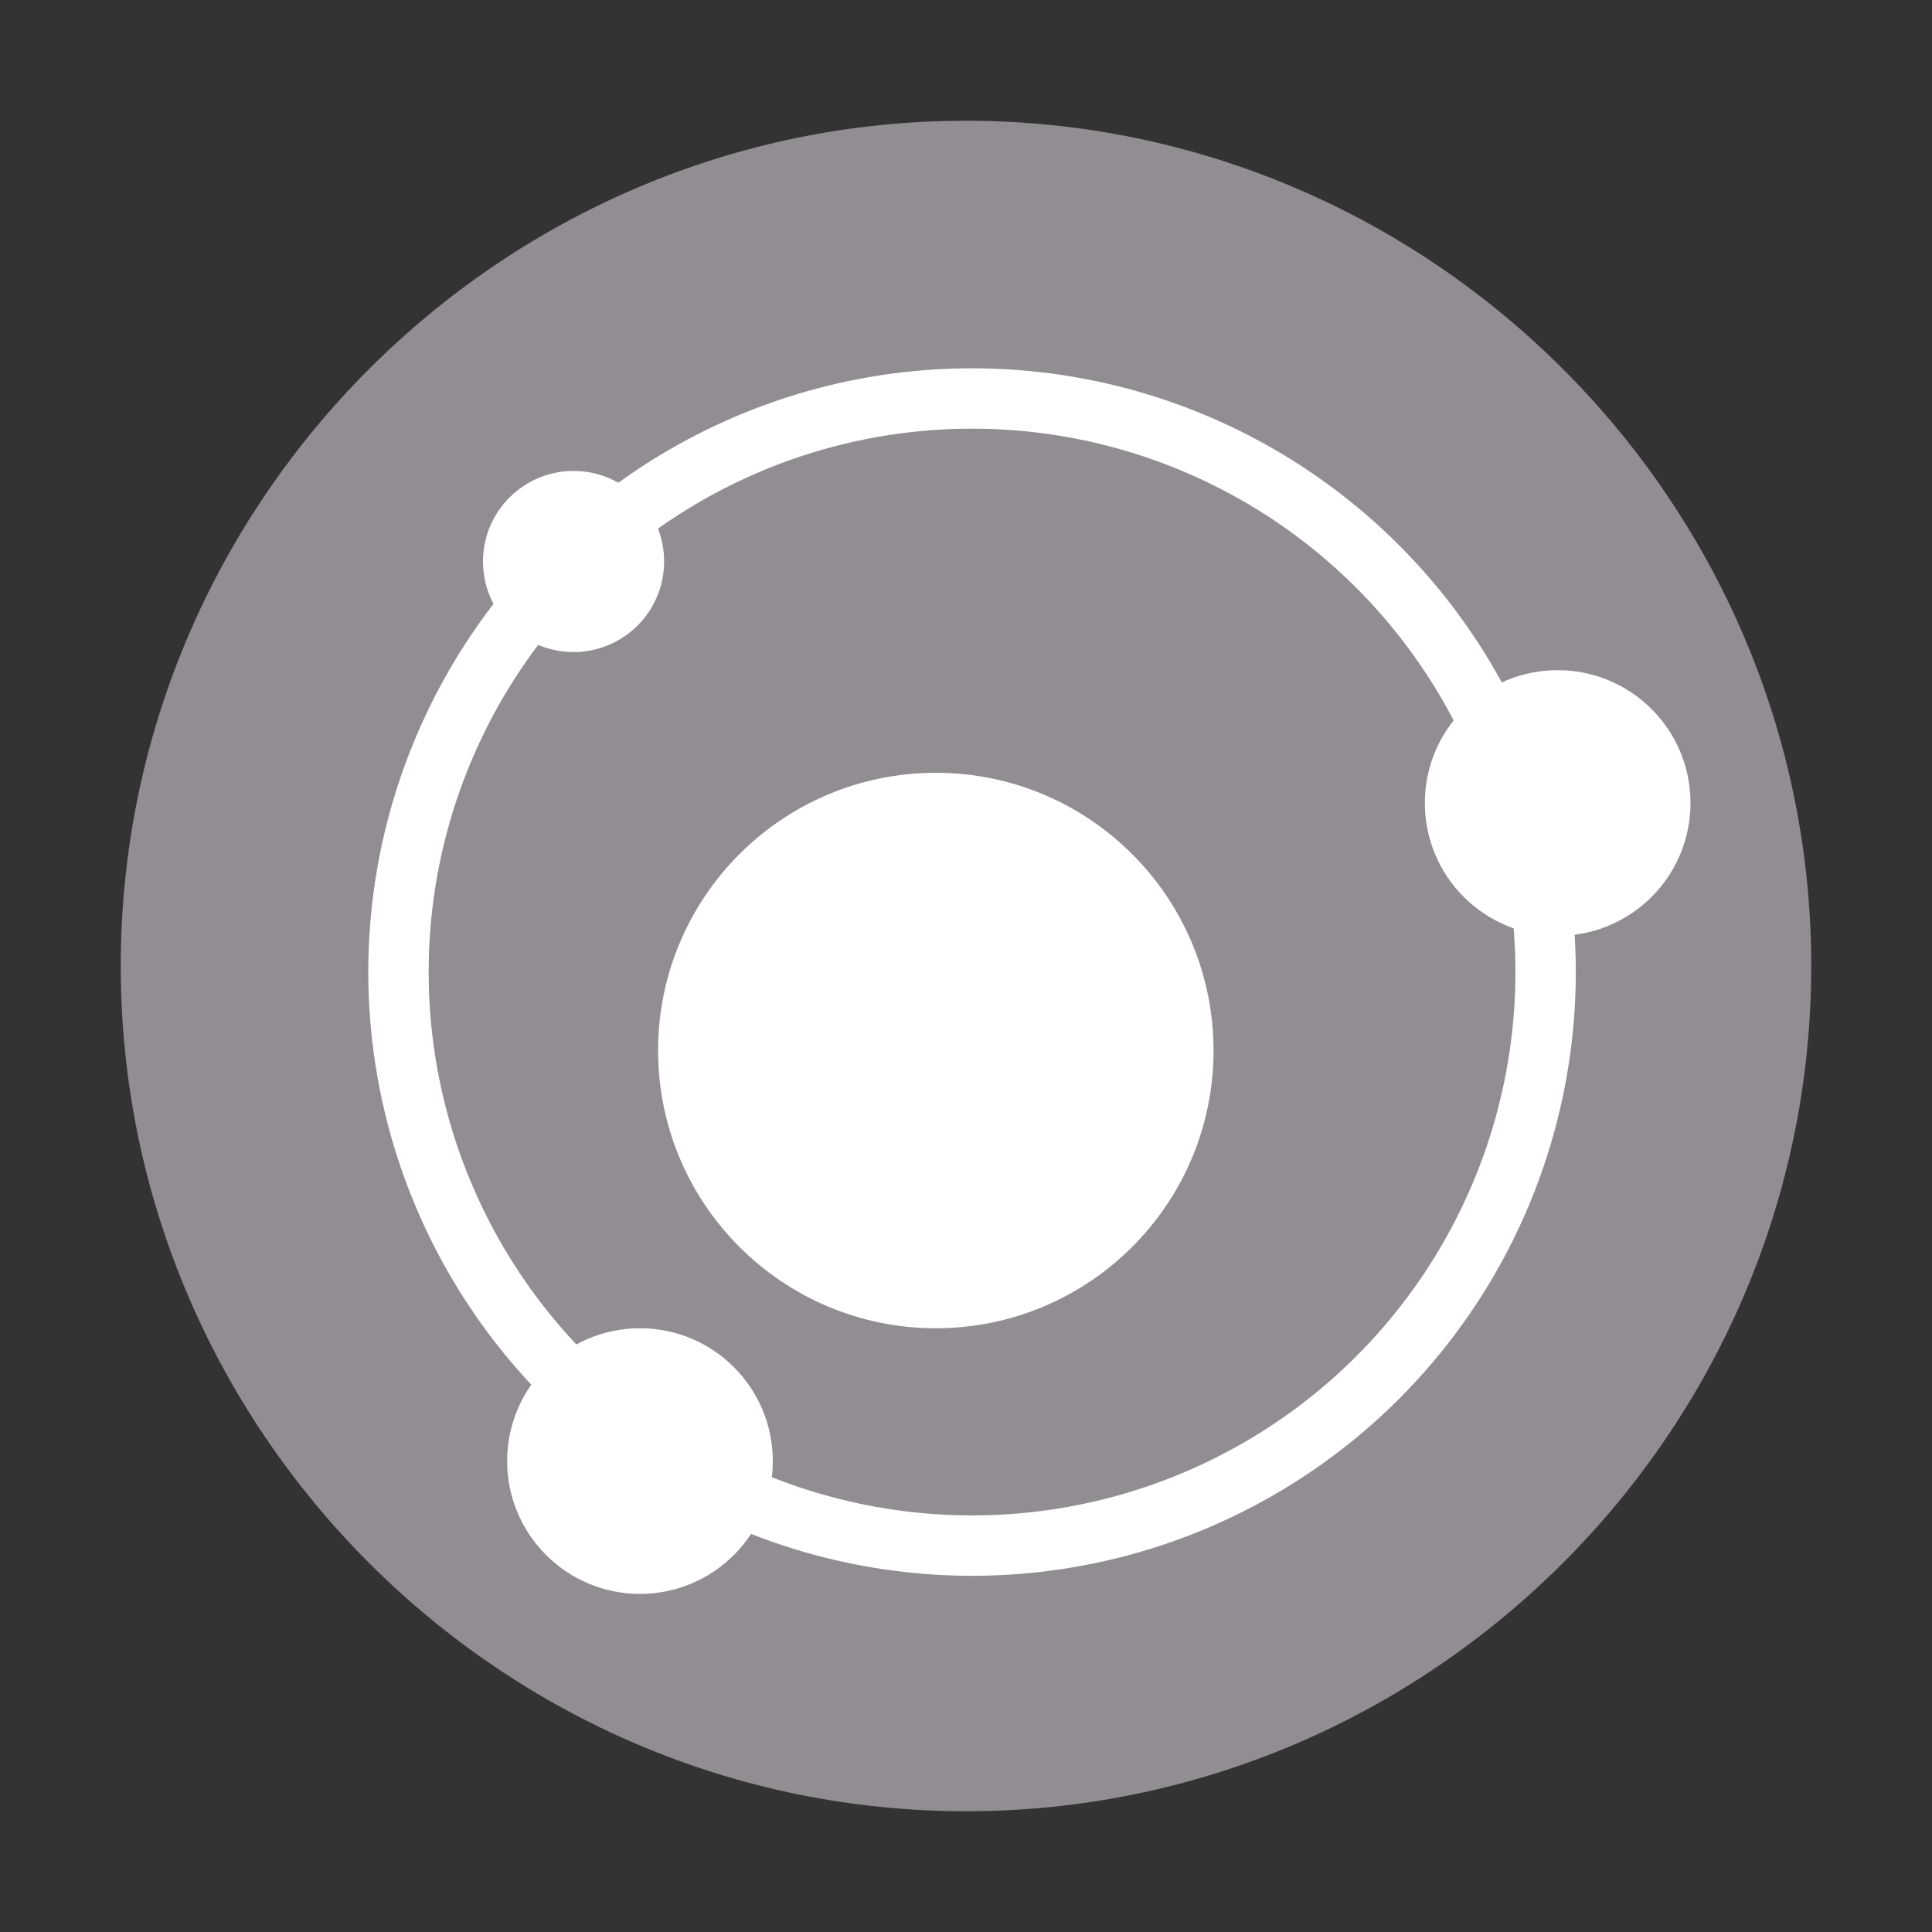 <?xml version="1.0" encoding="utf-8"?>
<!-- Generator: Adobe Illustrator 18.1.1, SVG Export Plug-In . SVG Version: 6.00 Build 0)  -->
<svg version="1.1" id="Layer_1" xmlns="http://www.w3.org/2000/svg" xmlns:xlink="http://www.w3.org/1999/xlink" x="0px" y="0px"
	 viewBox="0 0 32 32" enable-background="new 0 0 32 32" xml:space="preserve">
<rect x="0" y="0" width="32" height="32" fill="#333333" stroke="none"/>
<path fill="#928D92" d="M16,30c7.7,0,14-6.3,14-14c0-7.7-6.3-14-14-14S2,8.3,2,16C2,23.7,8.3,30,16,30"/>
<path fill="#FFFFFF" d="M19.6,17.4c0,2.3-1.9,4.1-4.1,4.1c-2.3,0-4.1-1.9-4.1-4.1s1.9-4.1,4.1-4.1C17.8,13.2,19.6,15.1,19.6,17.4"/>
<circle fill="none" stroke="#FFFFFF" stroke-miterlimit="10" cx="15.5" cy="17.4" r="4.1"/>
<path fill="#FFFFFF" d="M17.4,15.2c0.5,0.3,0.7,1.2,0.7,1.8"/>
<path fill="none" stroke="#FFFFFF" stroke-miterlimit="10" d="M17.4,15.2c0.5,0.3,0.7,1.2,0.7,1.8"/>
<circle fill="none" stroke="#FFFFFF" stroke-miterlimit="10" cx="16.1" cy="16.1" r="9.5"/>
<path fill="#FFFFFF" d="M12.3,24.2c0,0.9-0.7,1.7-1.7,1.7c-0.9,0-1.7-0.7-1.7-1.7c0-0.9,0.7-1.7,1.7-1.7
	C11.5,22.6,12.3,23.3,12.3,24.2"/>
<circle fill="none" stroke="#FFFFFF" stroke-miterlimit="10" cx="10.6" cy="24.2" r="1.7"/>
<path fill="#FFFFFF" d="M10.5,9.3c0,0.5-0.4,1-1,1c-0.5,0-1-0.4-1-1c0-0.5,0.4-1,1-1C10,8.3,10.5,8.7,10.5,9.3"/>
<circle fill="none" stroke="#FFFFFF" stroke-miterlimit="10" cx="9.5" cy="9.3" r="1"/>
<path fill="#FFFFFF" d="M27.4,13.2c0,0.9-0.7,1.7-1.6,1.7c-0.9,0-1.7-0.7-1.7-1.6c0-0.9,0.7-1.7,1.6-1.7
	C26.7,11.6,27.4,12.3,27.4,13.2"/>
<circle fill="none" stroke="#FFFFFF" stroke-miterlimit="10" cx="25.8" cy="13.3" r="1.7"/>
</svg>
